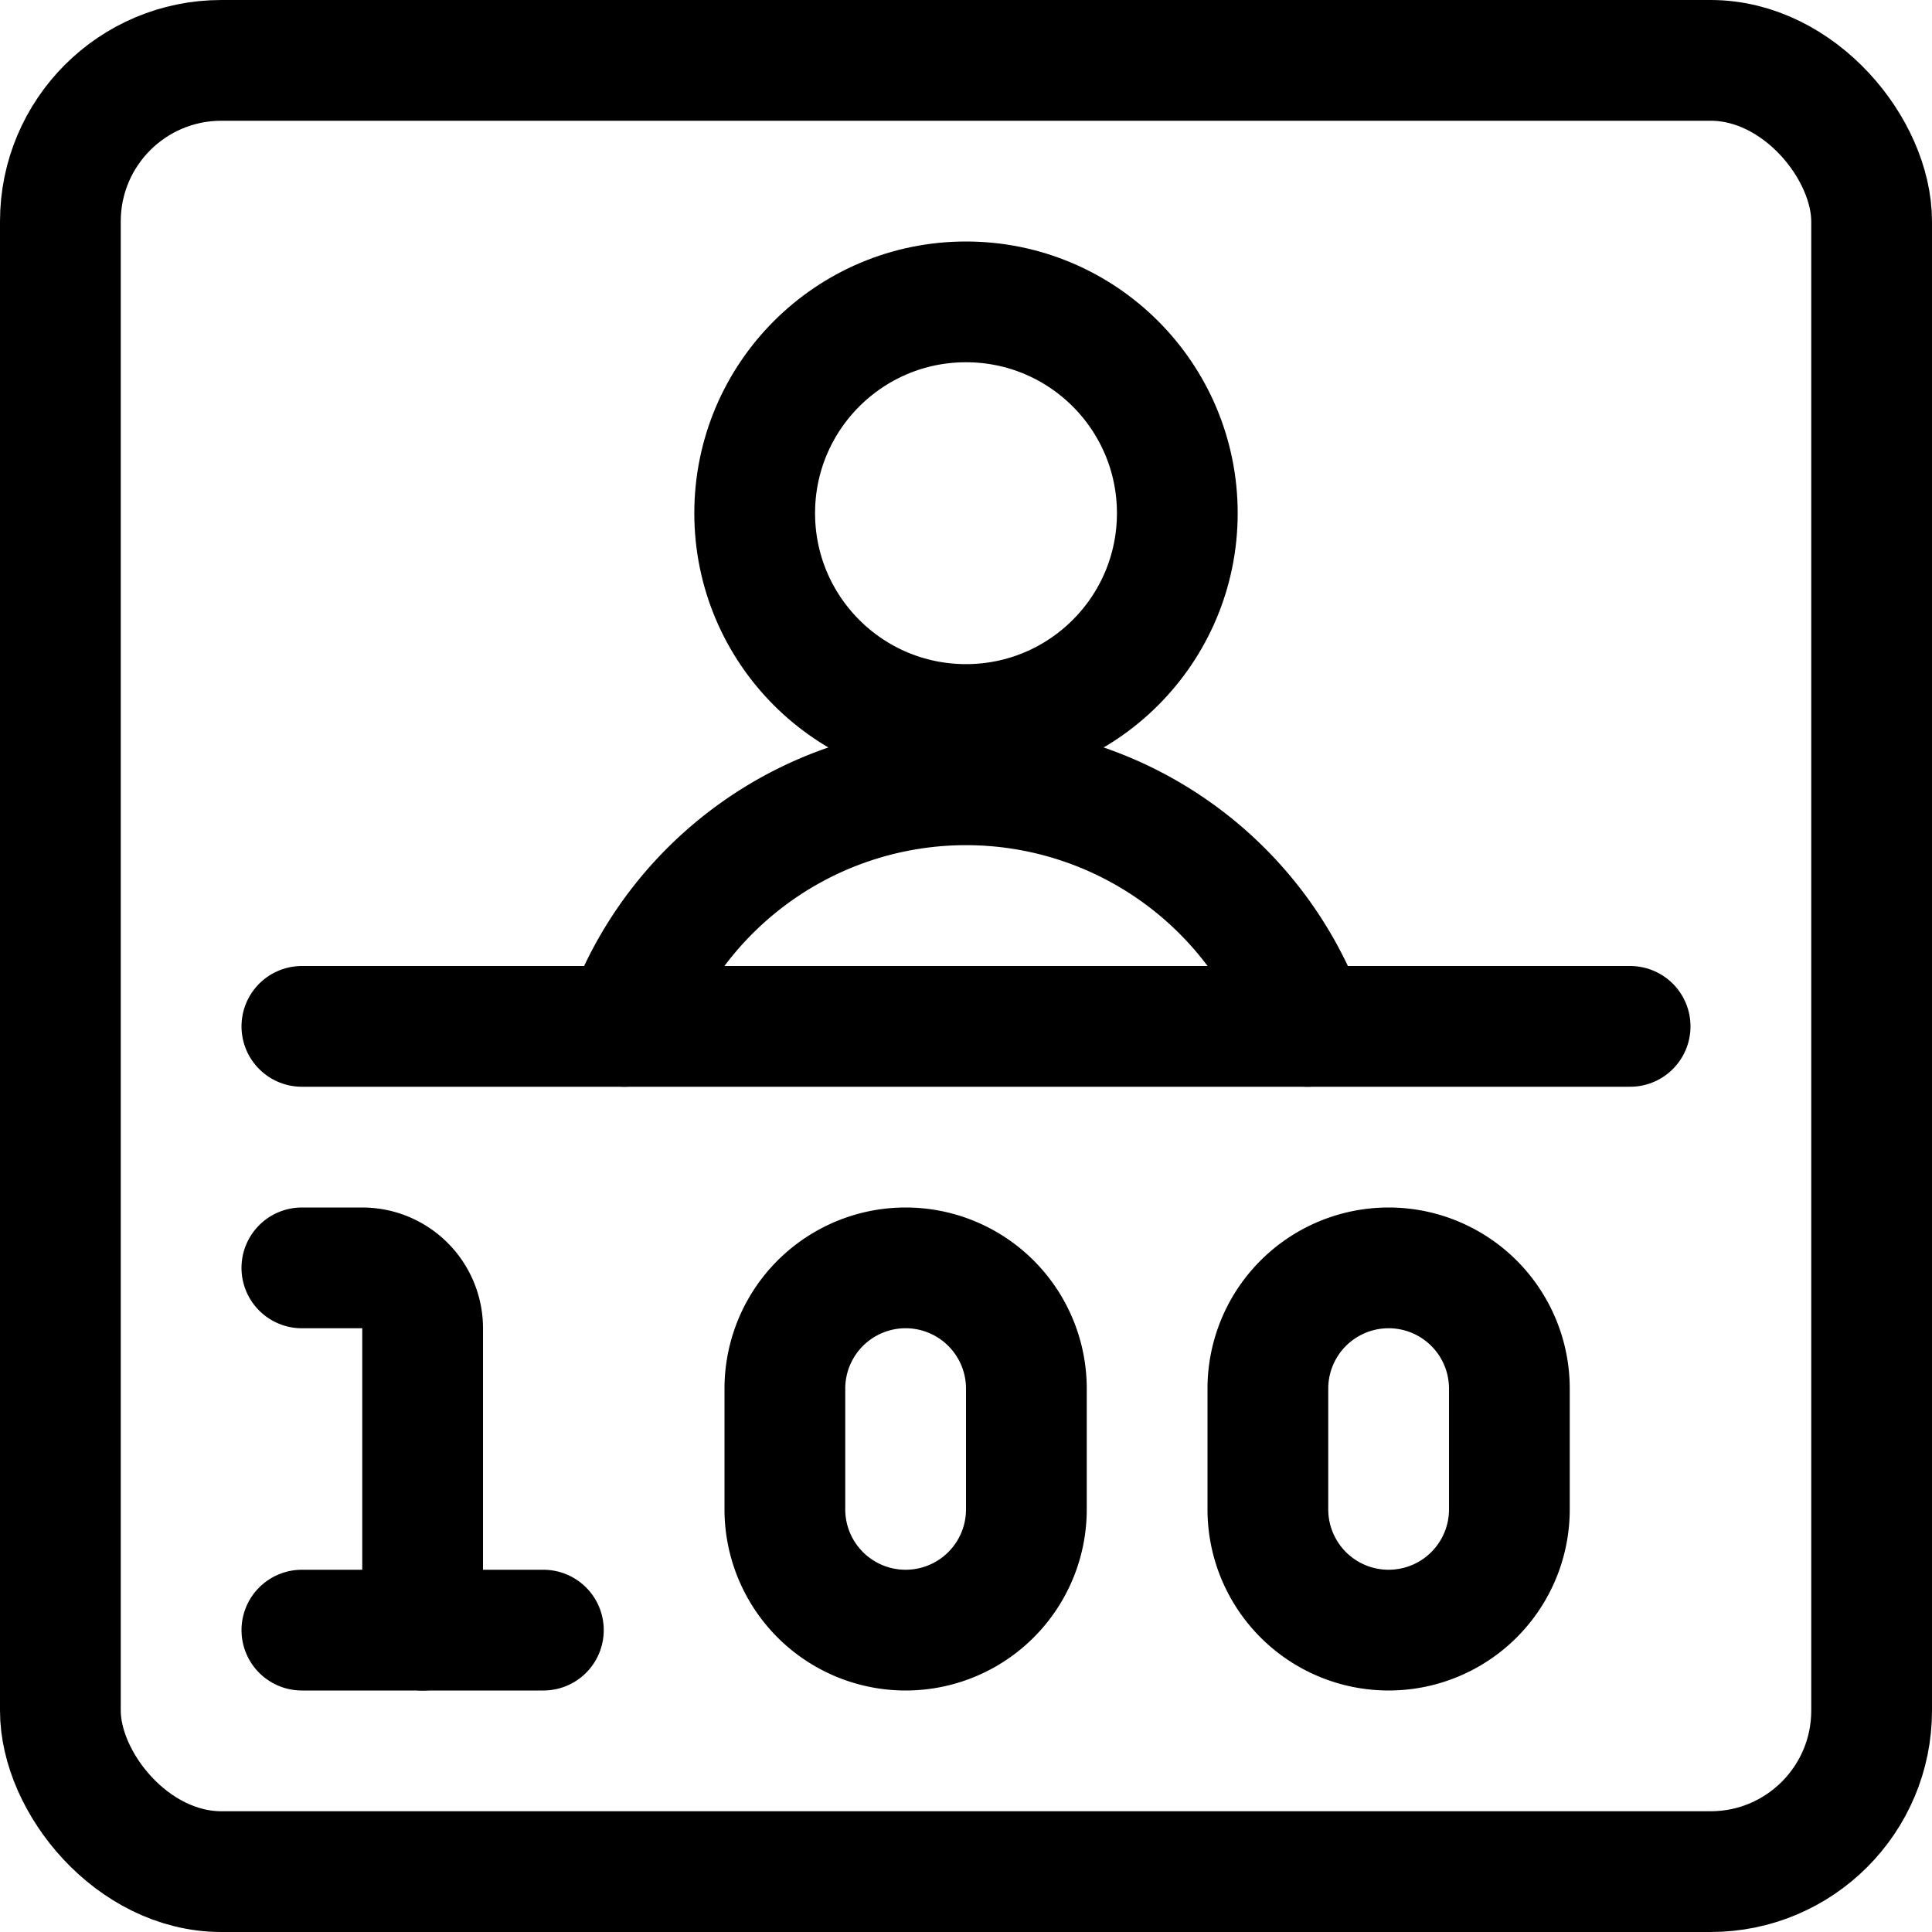 <svg xmlns="http://www.w3.org/2000/svg" viewBox="0 0 24 24"><defs><style>.a{fill:none;stroke:currentColor;stroke-linecap:round;stroke-linejoin:round;stroke-width:1.5px;}</style></defs><title>crime-wanted</title><rect class="a" x="0.75" y="0.75" width="22.5" height="22.5" rx="2" ry="2"/><circle class="a" cx="12" cy="6.375" r="2.625"/><path class="a" d="M16.243,12.75a4.5,4.5,0,0,0-8.486,0"/><line class="a" x1="3.75" y1="12.75" x2="20.25" y2="12.75"/><path class="a" d="M3.75,15.75H4.5a.75.75,0,0,1,.75.75v3.75"/><line class="a" x1="3.75" y1="20.25" x2="6.75" y2="20.25"/><path class="a" d="M12.75,18.75a1.5,1.5,0,0,1-3,0v-1.5a1.5,1.5,0,0,1,3,0Z"/><path class="a" d="M18.75,18.75a1.5,1.5,0,0,1-3,0v-1.5a1.5,1.5,0,0,1,3,0Z"/></svg>